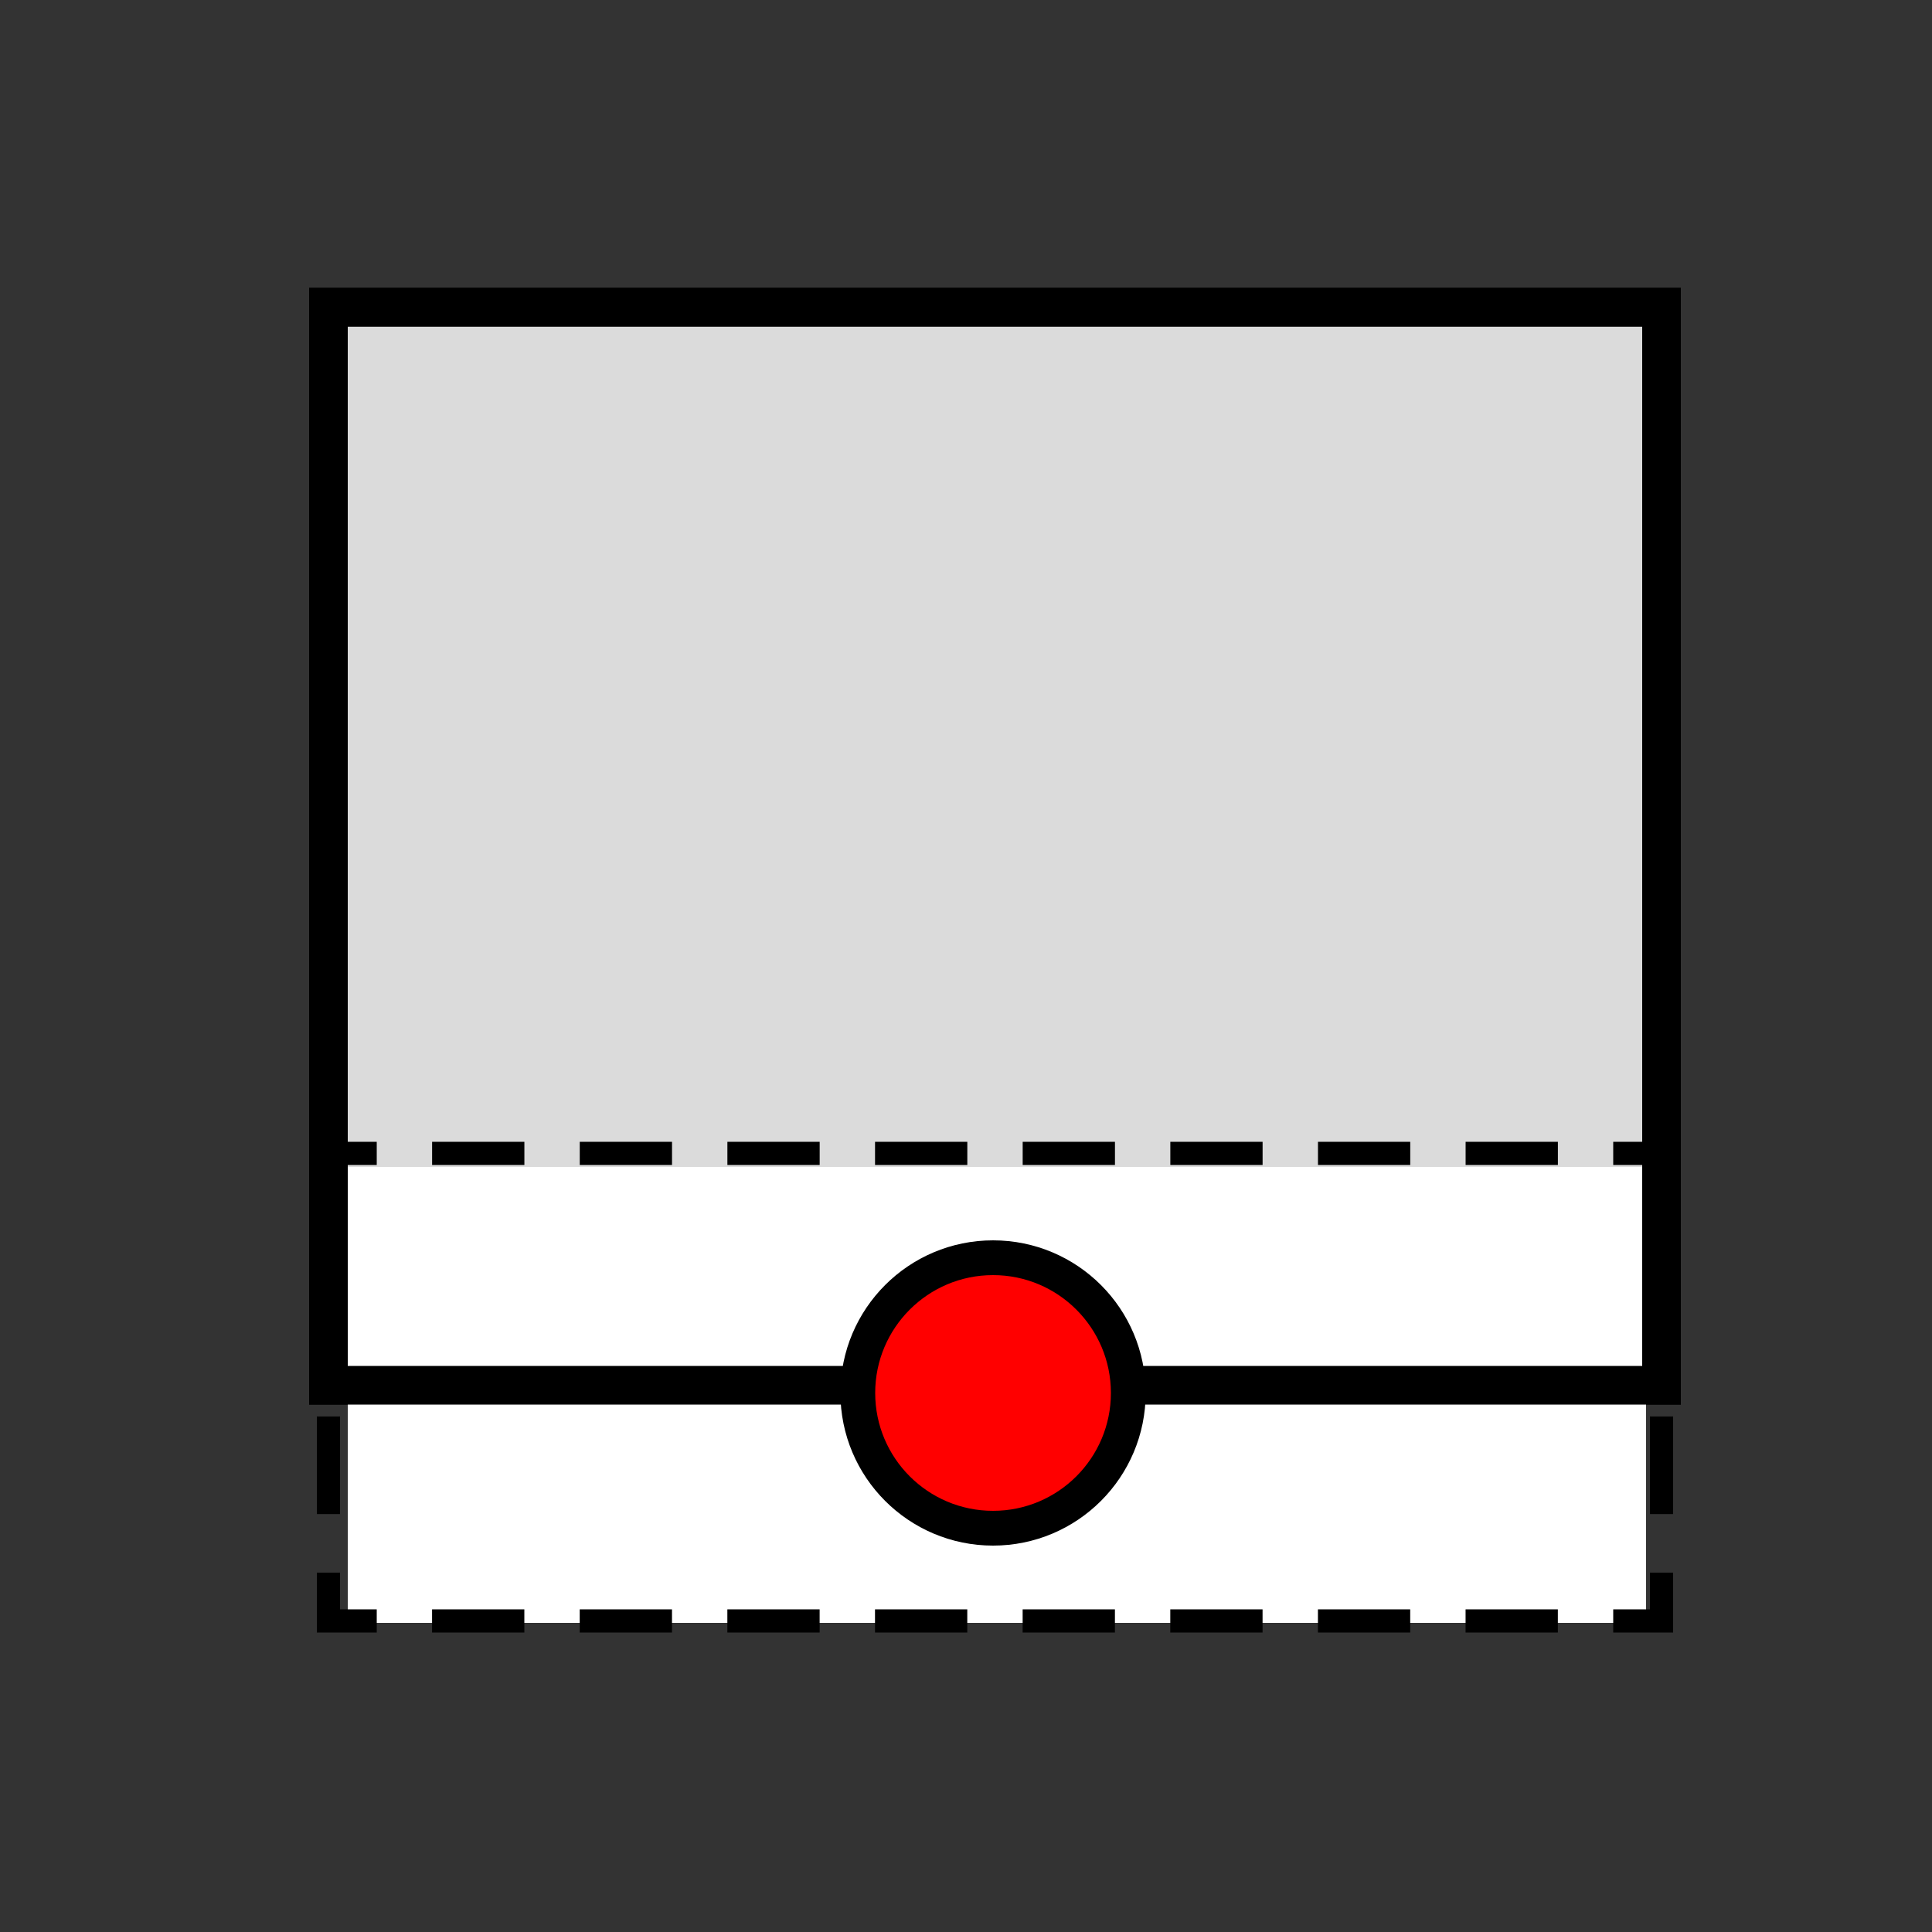 <svg id="Livello_1" data-name="Livello 1" xmlns="http://www.w3.org/2000/svg" viewBox="0 0 500 500"><rect x="0" y="0" width="500" height="500" fill="#333333" stroke="none"/><defs><style>.cls-1{fill:#dbdbdb;}.cls-1,.cls-3,.cls-4,.cls-5,.cls-6,.cls-7{stroke:#000;stroke-miterlimit:10;}.cls-1,.cls-6{stroke-width:10px;}.cls-2{fill:#fff;}.cls-3,.cls-4,.cls-5,.cls-6{fill:none;}.cls-3,.cls-4,.cls-5{stroke-width:6px;}.cls-4{stroke-dasharray:23.88 14.33;}.cls-5{stroke-dasharray:25.26 15.16;}.cls-7{fill:red;stroke-width:9px;}</style></defs><title>position_center-bottom</title><rect class="cls-1" x="85" y="79.5" width="345" height="279" transform="translate(515 438) rotate(180)"/><rect class="cls-2" x="90" y="302" width="336" height="118" transform="translate(516 722) rotate(180)"/><polyline class="cls-3" points="85 311 85 298.5 97.5 298.5"/><line class="cls-4" x1="111.83" y1="298.5" x2="410.34" y2="298.5"/><polyline class="cls-3" points="417.5 298.5 430 298.5 430 311"/><line class="cls-5" x1="430" y1="326.16" x2="430" y2="399.42"/><polyline class="cls-3" points="430 407 430 419.5 417.5 419.5"/><line class="cls-4" x1="403.17" y1="419.5" x2="104.66" y2="419.5"/><polyline class="cls-3" points="97.5 419.5 85 419.5 85 407"/><line class="cls-5" x1="85" y1="391.84" x2="85" y2="318.58"/><rect class="cls-6" x="85" y="79.5" width="345" height="279" transform="translate(515 438) rotate(180)"/><circle class="cls-7" cx="257" cy="360.5" r="35"/></svg>